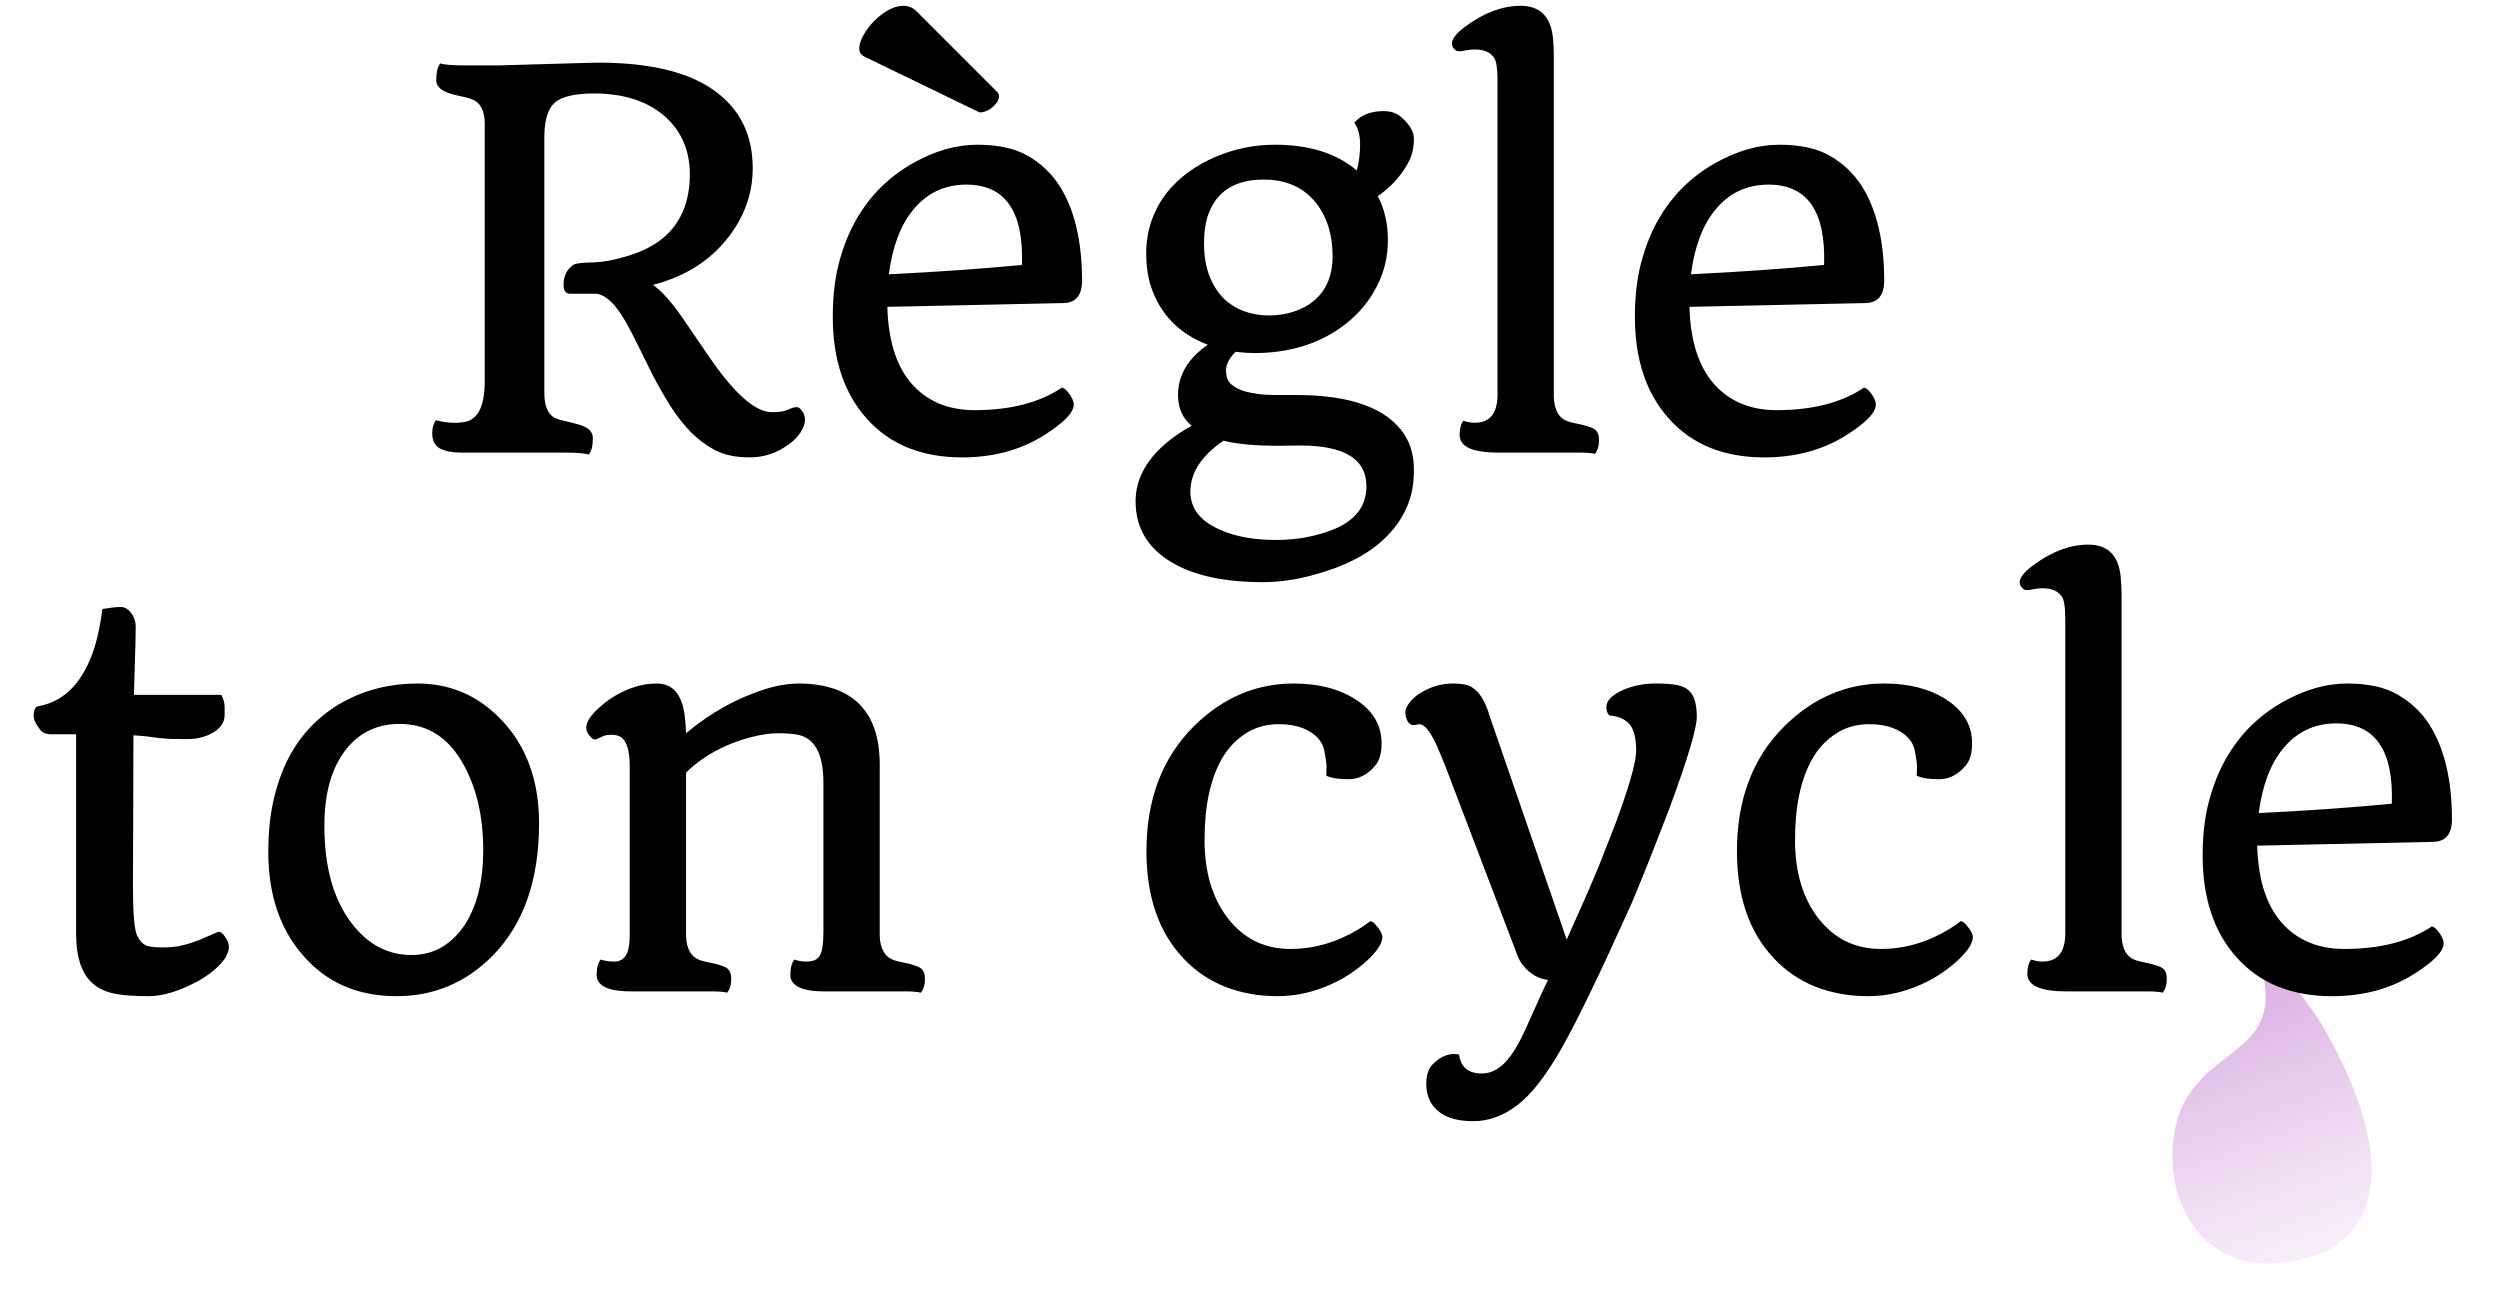 <svg width="116" height="60" viewBox="0 0 116 60" fill="none" xmlns="http://www.w3.org/2000/svg">
<path d="M104.625 44.001C102.611 40.237 103.212 41.331 107.569 47.26C109.871 51.116 111.531 55.985 108.015 58.03C102.683 60.188 100.276 56.096 100.891 52.556C101.657 48.148 106.72 49.408 104.625 44.001Z" fill="url(#paint0_linear_101_344)"/>
<path d="M27.32 21.094C27.141 21.031 26.758 21 26.172 21H21.391C20.984 21 20.66 20.938 20.418 20.812C20.176 20.68 20.055 20.441 20.055 20.098C20.055 19.848 20.113 19.648 20.23 19.5C20.527 19.578 20.812 19.617 21.086 19.617C21.359 19.617 21.574 19.59 21.73 19.535C21.887 19.473 22.023 19.367 22.141 19.219C22.375 18.906 22.492 18.387 22.492 17.66V5.672C22.469 5.125 22.289 4.777 21.953 4.629C21.852 4.582 21.711 4.539 21.531 4.5C21.359 4.461 21.188 4.422 21.016 4.383C20.852 4.336 20.711 4.281 20.594 4.219C20.359 4.094 20.242 3.93 20.242 3.727C20.242 3.359 20.305 3.098 20.43 2.941C20.609 3.004 20.996 3.035 21.59 3.035H23.113L27.227 2.918L27.73 2.906C30.137 2.906 31.938 3.336 33.133 4.195C34.328 5.047 34.926 6.25 34.926 7.805C34.926 8.969 34.547 10.039 33.789 11.016C32.945 12.102 31.781 12.836 30.297 13.219C30.703 13.5 31.164 14.016 31.68 14.766L32.922 16.582C34.086 18.277 35.051 19.125 35.816 19.125C36.105 19.125 36.324 19.098 36.473 19.043L36.766 18.926C36.828 18.902 36.898 18.891 36.977 18.891C37.055 18.891 37.137 18.953 37.223 19.078C37.309 19.195 37.352 19.332 37.352 19.488C37.352 19.645 37.285 19.832 37.152 20.051C37.02 20.262 36.832 20.453 36.59 20.625C36.043 21.023 35.445 21.223 34.797 21.223C34.148 21.223 33.613 21.113 33.191 20.895C32.777 20.676 32.395 20.391 32.043 20.039C31.699 19.68 31.383 19.273 31.094 18.82C30.812 18.367 30.547 17.902 30.297 17.426L29.605 16.031C29.113 15.016 28.719 14.363 28.422 14.074C28.133 13.777 27.867 13.629 27.625 13.629H26.441C26.246 13.629 26.148 13.488 26.148 13.207C26.148 12.816 26.297 12.512 26.594 12.293C26.695 12.223 27 12.184 27.508 12.176C28.016 12.16 28.586 12.051 29.219 11.848C29.859 11.645 30.387 11.367 30.801 11.016C31.605 10.32 32.008 9.344 32.008 8.086C32.008 7.031 31.656 6.168 30.953 5.496C30.156 4.738 29.047 4.352 27.625 4.336C26.688 4.336 26.062 4.477 25.75 4.758C25.438 5.023 25.273 5.527 25.258 6.27V18.234C25.258 18.852 25.43 19.242 25.773 19.406C25.883 19.453 26.027 19.496 26.207 19.535C26.387 19.574 26.559 19.617 26.723 19.664C26.895 19.703 27.039 19.754 27.156 19.816C27.391 19.941 27.508 20.109 27.508 20.32C27.508 20.68 27.445 20.938 27.32 21.094ZM38.641 14.695C38.641 13.75 38.738 12.91 38.934 12.176C39.129 11.441 39.391 10.785 39.719 10.207C40.055 9.621 40.445 9.109 40.891 8.672C41.344 8.234 41.828 7.871 42.344 7.582C43.359 7.004 44.359 6.715 45.344 6.715C46.328 6.715 47.117 6.891 47.711 7.242C48.305 7.586 48.789 8.047 49.164 8.625C49.859 9.727 50.207 11.191 50.207 13.02C50.207 13.699 49.922 14.047 49.352 14.062L41.172 14.238C41.219 15.934 41.656 17.188 42.484 18C43.188 18.688 44.098 19.031 45.215 19.031C46.879 19.031 48.23 18.684 49.27 17.988C49.34 17.988 49.426 18.047 49.527 18.164C49.723 18.398 49.82 18.602 49.82 18.773C49.82 19.148 49.352 19.629 48.414 20.215C47.336 20.887 46.078 21.223 44.641 21.223C42.766 21.223 41.293 20.625 40.223 19.43C39.168 18.258 38.641 16.68 38.641 14.695ZM41.242 12.727C43.492 12.617 45.551 12.473 47.418 12.293C47.504 9.809 46.645 8.566 44.84 8.566C43.832 8.566 43.008 8.957 42.367 9.738C41.781 10.457 41.406 11.453 41.242 12.727ZM40.105 2.625C39.949 2.547 39.871 2.422 39.871 2.25C39.871 2.07 39.934 1.867 40.059 1.641C40.191 1.406 40.355 1.188 40.551 0.984C41.035 0.508 41.492 0.27 41.922 0.27C42.156 0.27 42.359 0.355 42.531 0.527L46.27 4.266C46.324 4.32 46.352 4.387 46.352 4.465C46.352 4.543 46.328 4.625 46.281 4.711C46.234 4.789 46.168 4.867 46.082 4.945C45.887 5.125 45.676 5.215 45.449 5.215L40.105 2.625ZM57.332 16.324C57.035 16.621 56.887 16.91 56.887 17.191C56.887 17.473 56.969 17.688 57.133 17.836C57.297 17.977 57.512 18.086 57.777 18.164C58.184 18.273 58.633 18.328 59.125 18.328H60.133C62.68 18.328 64.356 18.938 65.16 20.156C65.457 20.609 65.606 21.16 65.606 21.809C65.606 22.465 65.496 23.039 65.277 23.531C65.059 24.023 64.766 24.457 64.398 24.832C64.031 25.215 63.605 25.543 63.121 25.816C62.637 26.09 62.125 26.312 61.586 26.484C60.531 26.836 59.547 27.012 58.633 27.012C57.719 27.012 56.918 26.938 56.23 26.789C55.551 26.648 54.945 26.426 54.414 26.121C53.266 25.457 52.691 24.504 52.691 23.262C52.691 22.207 53.219 21.262 54.273 20.426C54.594 20.176 54.934 19.953 55.293 19.758C54.871 19.406 54.66 18.934 54.66 18.34C54.66 17.41 55.121 16.629 56.043 15.996C54.691 15.48 53.805 14.559 53.383 13.23C53.25 12.793 53.184 12.305 53.184 11.766C53.184 11.227 53.266 10.719 53.43 10.242C53.602 9.766 53.832 9.34 54.121 8.965C54.418 8.59 54.762 8.262 55.152 7.98C55.543 7.699 55.961 7.465 56.406 7.277C57.281 6.902 58.199 6.715 59.16 6.715C60.746 6.715 62.012 7.113 62.957 7.91C63.059 7.52 63.109 7.117 63.109 6.703C63.109 6.289 63.02 5.953 62.84 5.695C63.145 5.336 63.598 5.156 64.199 5.156C64.543 5.156 64.816 5.25 65.019 5.438C65.41 5.773 65.606 6.109 65.606 6.445C65.606 6.773 65.555 7.062 65.453 7.312C65.352 7.555 65.219 7.785 65.055 8.004C64.766 8.41 64.391 8.777 63.93 9.105C64.242 9.691 64.398 10.371 64.398 11.145C64.398 11.91 64.227 12.625 63.883 13.289C63.547 13.945 63.094 14.504 62.523 14.965C61.352 15.91 59.906 16.383 58.188 16.383C57.953 16.383 57.668 16.363 57.332 16.324ZM56.758 13.828C57.039 14.102 57.359 14.305 57.719 14.438C58.078 14.57 58.461 14.637 58.867 14.637C59.281 14.637 59.668 14.578 60.027 14.461C60.395 14.344 60.711 14.172 60.977 13.945C61.547 13.461 61.832 12.773 61.832 11.883C61.832 10.898 61.578 10.078 61.07 9.422C60.492 8.695 59.68 8.332 58.633 8.332C57.312 8.332 56.457 8.871 56.066 9.949C55.934 10.316 55.867 10.77 55.867 11.309C55.867 11.848 55.945 12.332 56.102 12.762C56.266 13.191 56.484 13.547 56.758 13.828ZM56.77 20.449C55.746 21.145 55.234 21.934 55.234 22.816C55.234 23.582 55.68 24.164 56.57 24.562C57.281 24.891 58.156 25.055 59.195 25.055C60.141 25.055 61.016 24.898 61.82 24.586C62.875 24.172 63.402 23.496 63.402 22.559C63.402 21.301 62.383 20.672 60.344 20.672L59.301 20.684C58.238 20.684 57.395 20.605 56.77 20.449ZM69.519 21C68.324 21 67.727 20.727 67.727 20.18C67.727 19.891 67.785 19.672 67.902 19.523C68.09 19.586 68.266 19.617 68.43 19.617C69.109 19.617 69.461 19.207 69.484 18.387V3.715C69.484 3.168 69.43 2.82 69.32 2.672C69.141 2.422 68.852 2.297 68.453 2.297C68.273 2.297 68.098 2.316 67.926 2.355C67.762 2.387 67.644 2.387 67.574 2.355C67.512 2.316 67.461 2.266 67.422 2.203C67.266 1.945 67.461 1.617 68.008 1.219C68.867 0.586 69.715 0.27 70.551 0.27C71.441 0.27 71.941 0.75 72.051 1.711C72.082 2 72.098 2.305 72.098 2.625V18.434C72.121 19.043 72.344 19.418 72.766 19.559C72.891 19.598 73.035 19.633 73.199 19.664C73.371 19.695 73.527 19.734 73.668 19.781C73.809 19.82 73.918 19.867 73.996 19.922C74.129 20.023 74.195 20.188 74.195 20.414C74.195 20.688 74.133 20.902 74.008 21.059C73.852 21.02 73.602 21 73.258 21H69.519ZM75.859 14.695C75.859 13.75 75.957 12.91 76.152 12.176C76.348 11.441 76.609 10.785 76.938 10.207C77.273 9.621 77.664 9.109 78.109 8.672C78.562 8.234 79.047 7.871 79.562 7.582C80.578 7.004 81.578 6.715 82.562 6.715C83.547 6.715 84.336 6.891 84.93 7.242C85.523 7.586 86.008 8.047 86.383 8.625C87.078 9.727 87.426 11.191 87.426 13.02C87.426 13.699 87.141 14.047 86.57 14.062L78.391 14.238C78.438 15.934 78.875 17.188 79.703 18C80.406 18.688 81.316 19.031 82.434 19.031C84.098 19.031 85.449 18.684 86.488 17.988C86.559 17.988 86.644 18.047 86.746 18.164C86.941 18.398 87.039 18.602 87.039 18.773C87.039 19.148 86.57 19.629 85.633 20.215C84.555 20.887 83.297 21.223 81.859 21.223C79.984 21.223 78.512 20.625 77.441 19.43C76.387 18.258 75.859 16.68 75.859 14.695ZM78.461 12.727C80.711 12.617 82.769 12.473 84.637 12.293C84.723 9.809 83.863 8.566 82.059 8.566C81.051 8.566 80.227 8.957 79.586 9.738C79 10.457 78.625 11.453 78.461 12.727ZM6.18 38.008L6.168 41.09C6.168 42.379 6.234 43.156 6.367 43.422C6.5 43.68 6.656 43.836 6.836 43.891C7.016 43.938 7.246 43.961 7.527 43.961C7.809 43.961 8.062 43.941 8.289 43.902C8.523 43.855 8.742 43.797 8.945 43.727C9.148 43.656 9.344 43.578 9.531 43.492L10.105 43.246C10.238 43.199 10.387 43.336 10.551 43.656C10.598 43.742 10.621 43.844 10.621 43.961C10.621 44.07 10.574 44.215 10.48 44.395C10.387 44.574 10.203 44.781 9.93 45.016C9.664 45.242 9.352 45.445 8.992 45.625C8.211 46.023 7.508 46.223 6.883 46.223C6.266 46.223 5.762 46.188 5.371 46.117C4.98 46.047 4.648 45.906 4.375 45.695C3.812 45.258 3.531 44.457 3.531 43.293V34.07H2.371C2.129 34.07 1.953 33.992 1.844 33.836C1.656 33.594 1.562 33.391 1.562 33.227C1.562 32.953 1.629 32.801 1.762 32.77C3.004 32.559 3.883 31.637 4.398 30.004C4.547 29.512 4.664 28.93 4.75 28.258C5.125 28.195 5.406 28.164 5.594 28.164C5.789 28.164 5.957 28.262 6.098 28.457C6.238 28.652 6.305 28.879 6.297 29.137C6.297 29.395 6.293 29.637 6.285 29.863C6.277 30.09 6.27 30.336 6.262 30.602L6.215 32.242H10.27C10.371 32.422 10.422 32.613 10.422 32.816V33.18C10.422 33.508 10.246 33.777 9.895 33.988C9.543 34.191 9.152 34.293 8.723 34.293C8.301 34.293 7.996 34.289 7.809 34.281C7.629 34.266 7.453 34.25 7.281 34.234L6.766 34.164C6.586 34.148 6.395 34.133 6.191 34.117V34.246L6.18 38.008ZM12.449 39.531C12.449 38.578 12.543 37.723 12.73 36.965C12.918 36.207 13.176 35.539 13.504 34.961C13.832 34.383 14.219 33.891 14.664 33.484C15.109 33.07 15.586 32.734 16.094 32.477C17.086 31.969 18.176 31.715 19.363 31.715C20.887 31.715 22.18 32.27 23.242 33.379C24.422 34.598 25.012 36.207 25.012 38.207C25.012 40.832 24.297 42.875 22.867 44.336C21.625 45.594 20.137 46.223 18.402 46.223C16.59 46.223 15.137 45.586 14.043 44.312C12.98 43.086 12.449 41.492 12.449 39.531ZM19.094 44.312C19.617 44.312 20.086 44.191 20.5 43.949C20.914 43.699 21.266 43.359 21.555 42.93C22.133 42.039 22.422 40.883 22.422 39.461C22.422 37.898 22.117 36.57 21.508 35.477C20.82 34.219 19.832 33.59 18.543 33.59C17.504 33.59 16.672 33.988 16.047 34.785C15.383 35.629 15.051 36.809 15.051 38.324C15.051 40.223 15.469 41.723 16.305 42.824C17.055 43.816 17.984 44.312 19.094 44.312ZM33.742 46.059C33.586 46.02 33.336 46 32.992 46H29.254C28.504 46 28.023 45.867 27.812 45.602C27.727 45.5 27.684 45.383 27.684 45.25C27.684 44.922 27.746 44.68 27.871 44.523C28.059 44.586 28.27 44.617 28.504 44.617C28.746 44.617 28.926 44.52 29.043 44.324C29.168 44.129 29.227 43.766 29.219 43.234V35.57C29.219 34.836 29.082 34.379 28.809 34.199C28.699 34.129 28.555 34.094 28.375 34.094C28.195 34.094 28.051 34.121 27.941 34.176C27.84 34.23 27.754 34.27 27.684 34.293C27.621 34.316 27.566 34.316 27.52 34.293C27.473 34.262 27.426 34.219 27.379 34.164C27.262 34.039 27.203 33.91 27.203 33.777C27.203 33.637 27.25 33.492 27.344 33.344C27.445 33.188 27.605 33.012 27.824 32.816C28.043 32.613 28.293 32.43 28.574 32.266C29.207 31.898 29.84 31.715 30.473 31.715C31.199 31.715 31.629 32.195 31.762 33.156C31.801 33.438 31.824 33.727 31.832 34.023C32.996 33.047 34.262 32.352 35.629 31.938C36.121 31.789 36.617 31.715 37.117 31.715C37.625 31.715 38.105 31.781 38.559 31.914C39.02 32.047 39.418 32.262 39.754 32.559C40.465 33.184 40.82 34.16 40.82 35.488V43.434C40.844 44.043 41.07 44.418 41.5 44.559C41.617 44.598 41.762 44.633 41.934 44.664C42.105 44.695 42.258 44.734 42.391 44.781C42.531 44.82 42.641 44.867 42.719 44.922C42.852 45.023 42.918 45.188 42.918 45.414C42.918 45.688 42.855 45.902 42.73 46.059C42.574 46.02 42.324 46 41.98 46H38.242C37.492 46 37.012 45.867 36.801 45.602C36.715 45.5 36.672 45.383 36.672 45.25C36.672 44.922 36.734 44.68 36.859 44.523C37.047 44.586 37.219 44.617 37.375 44.617C37.539 44.617 37.676 44.598 37.785 44.559C37.895 44.512 37.98 44.438 38.043 44.336C38.152 44.148 38.207 43.781 38.207 43.234V36.32C38.207 34.992 37.812 34.25 37.023 34.094C36.781 34.047 36.477 34.023 36.109 34.023C35.75 34.023 35.352 34.078 34.914 34.188C34.477 34.297 34.066 34.438 33.684 34.609C32.949 34.938 32.332 35.352 31.832 35.852V43.434C31.855 44.043 32.078 44.418 32.5 44.559C32.625 44.598 32.77 44.633 32.934 44.664C33.105 44.695 33.262 44.734 33.402 44.781C33.543 44.82 33.652 44.867 33.73 44.922C33.863 45.023 33.93 45.188 33.93 45.414C33.93 45.688 33.867 45.902 33.742 46.059ZM61.539 35.992L61.551 35.57C61.551 35.422 61.516 35.172 61.445 34.82C61.375 34.461 61.148 34.168 60.766 33.941C60.391 33.715 59.91 33.602 59.324 33.602C58.746 33.602 58.23 33.75 57.777 34.047C57.332 34.336 56.969 34.727 56.688 35.219C56.156 36.156 55.891 37.41 55.891 38.98C55.891 40.465 56.25 41.672 56.969 42.602C57.703 43.555 58.672 44.031 59.875 44.031C60.969 44.031 62.016 43.73 63.016 43.129C63.258 42.98 63.445 42.852 63.578 42.742C63.656 42.742 63.746 42.805 63.848 42.93C64.043 43.156 64.141 43.34 64.141 43.48C64.141 43.613 64.086 43.77 63.977 43.949C63.867 44.121 63.707 44.309 63.496 44.512C63.293 44.707 63.047 44.906 62.758 45.109C62.469 45.312 62.145 45.496 61.785 45.66C60.965 46.035 60.125 46.223 59.266 46.223C58.406 46.223 57.602 46.078 56.852 45.789C56.109 45.492 55.469 45.059 54.93 44.488C53.773 43.277 53.195 41.613 53.195 39.496C53.195 37.09 53.93 35.156 55.398 33.695C56.734 32.375 58.277 31.715 60.027 31.715C61.176 31.715 62.133 31.961 62.898 32.453C63.703 32.969 64.106 33.648 64.106 34.492C64.106 34.953 64.004 35.301 63.801 35.535C63.449 35.949 63.039 36.156 62.57 36.156C62.109 36.156 61.766 36.102 61.539 35.992ZM65.852 33.602L65.606 33.648C65.434 33.648 65.312 33.531 65.242 33.297C65.219 33.234 65.207 33.145 65.207 33.027C65.207 32.91 65.273 32.766 65.406 32.594C65.539 32.422 65.711 32.273 65.922 32.148C66.391 31.859 66.887 31.715 67.41 31.715C67.824 31.715 68.121 31.773 68.301 31.891C68.652 32.109 68.926 32.555 69.121 33.227L72.695 43.598C73.43 41.965 73.934 40.809 74.207 40.129L74.922 38.312C75.586 36.531 75.918 35.371 75.918 34.832C75.918 34.285 75.824 33.887 75.637 33.637C75.449 33.387 75.125 33.238 74.664 33.191C74.578 33.098 74.535 32.973 74.535 32.816C74.535 32.652 74.606 32.504 74.746 32.371C74.894 32.23 75.086 32.109 75.32 32.008C75.797 31.812 76.285 31.715 76.785 31.715C77.293 31.715 77.652 31.742 77.863 31.797C78.074 31.844 78.242 31.926 78.367 32.043C78.609 32.262 78.731 32.668 78.731 33.262C78.731 33.793 78.312 35.195 77.477 37.469C76.695 39.5 76.109 40.973 75.719 41.887C74.281 45.09 73.199 47.332 72.473 48.613C71.746 49.895 71.059 50.781 70.41 51.273C69.762 51.773 69.078 52.023 68.359 52.023C67.641 52.023 67.098 51.867 66.731 51.555C66.363 51.25 66.18 50.828 66.18 50.289C66.18 49.883 66.281 49.578 66.484 49.375C66.867 48.992 67.273 48.844 67.703 48.93C67.773 49.516 68.125 49.809 68.758 49.809C69.328 49.809 69.84 49.438 70.293 48.695C70.504 48.344 70.711 47.934 70.914 47.465L71.594 45.953L71.828 45.473C71.375 45.41 70.992 45.188 70.68 44.805C70.555 44.656 70.453 44.469 70.375 44.242L67.094 35.629L66.812 34.938C66.453 34.047 66.133 33.602 65.852 33.602ZM88.938 35.992L88.949 35.57C88.949 35.422 88.914 35.172 88.844 34.82C88.773 34.461 88.547 34.168 88.164 33.941C87.789 33.715 87.309 33.602 86.723 33.602C86.144 33.602 85.629 33.75 85.176 34.047C84.731 34.336 84.367 34.727 84.086 35.219C83.555 36.156 83.289 37.41 83.289 38.98C83.289 40.465 83.648 41.672 84.367 42.602C85.102 43.555 86.07 44.031 87.273 44.031C88.367 44.031 89.414 43.73 90.414 43.129C90.656 42.98 90.844 42.852 90.977 42.742C91.055 42.742 91.144 42.805 91.246 42.93C91.441 43.156 91.539 43.34 91.539 43.48C91.539 43.613 91.484 43.77 91.375 43.949C91.266 44.121 91.106 44.309 90.894 44.512C90.691 44.707 90.445 44.906 90.156 45.109C89.867 45.312 89.543 45.496 89.184 45.66C88.363 46.035 87.523 46.223 86.664 46.223C85.805 46.223 85 46.078 84.25 45.789C83.508 45.492 82.867 45.059 82.328 44.488C81.172 43.277 80.594 41.613 80.594 39.496C80.594 37.09 81.328 35.156 82.797 33.695C84.133 32.375 85.676 31.715 87.426 31.715C88.574 31.715 89.531 31.961 90.297 32.453C91.102 32.969 91.504 33.648 91.504 34.492C91.504 34.953 91.402 35.301 91.199 35.535C90.848 35.949 90.438 36.156 89.969 36.156C89.508 36.156 89.164 36.102 88.938 35.992ZM95.863 46C94.668 46 94.07 45.727 94.07 45.18C94.07 44.891 94.129 44.672 94.246 44.523C94.434 44.586 94.609 44.617 94.773 44.617C95.453 44.617 95.805 44.207 95.828 43.387V28.715C95.828 28.168 95.773 27.82 95.664 27.672C95.484 27.422 95.195 27.297 94.797 27.297C94.617 27.297 94.441 27.316 94.269 27.355C94.106 27.387 93.988 27.387 93.918 27.355C93.856 27.316 93.805 27.266 93.766 27.203C93.609 26.945 93.805 26.617 94.352 26.219C95.211 25.586 96.059 25.27 96.894 25.27C97.785 25.27 98.285 25.75 98.394 26.711C98.426 27 98.441 27.305 98.441 27.625V43.434C98.465 44.043 98.688 44.418 99.109 44.559C99.234 44.598 99.379 44.633 99.543 44.664C99.715 44.695 99.871 44.734 100.012 44.781C100.152 44.82 100.262 44.867 100.34 44.922C100.473 45.023 100.539 45.188 100.539 45.414C100.539 45.688 100.477 45.902 100.352 46.059C100.195 46.02 99.945 46 99.602 46H95.863ZM102.203 39.695C102.203 38.75 102.301 37.91 102.496 37.176C102.691 36.441 102.953 35.785 103.281 35.207C103.617 34.621 104.008 34.109 104.453 33.672C104.906 33.234 105.391 32.871 105.906 32.582C106.922 32.004 107.922 31.715 108.906 31.715C109.891 31.715 110.68 31.891 111.273 32.242C111.867 32.586 112.352 33.047 112.727 33.625C113.422 34.727 113.77 36.191 113.77 38.02C113.77 38.699 113.484 39.047 112.914 39.062L104.734 39.238C104.781 40.934 105.219 42.188 106.047 43C106.75 43.688 107.66 44.031 108.777 44.031C110.441 44.031 111.793 43.684 112.832 42.988C112.902 42.988 112.988 43.047 113.09 43.164C113.285 43.398 113.383 43.602 113.383 43.773C113.383 44.148 112.914 44.629 111.977 45.215C110.898 45.887 109.641 46.223 108.203 46.223C106.328 46.223 104.855 45.625 103.785 44.43C102.73 43.258 102.203 41.68 102.203 39.695ZM104.805 37.727C107.055 37.617 109.113 37.473 110.98 37.293C111.066 34.809 110.207 33.566 108.402 33.566C107.395 33.566 106.57 33.957 105.93 34.738C105.344 35.457 104.969 36.453 104.805 37.727Z" fill="black"/>
<defs>
<linearGradient id="paint0_linear_101_344" x1="98.319" y1="36.948" x2="108.761" y2="64.485" gradientUnits="userSpaceOnUse">
<stop stop-color="#BA68C8"/>
<stop offset="0.969" stop-color="#DDB3E3" stop-opacity="0"/>
</linearGradient>
</defs>
</svg>
